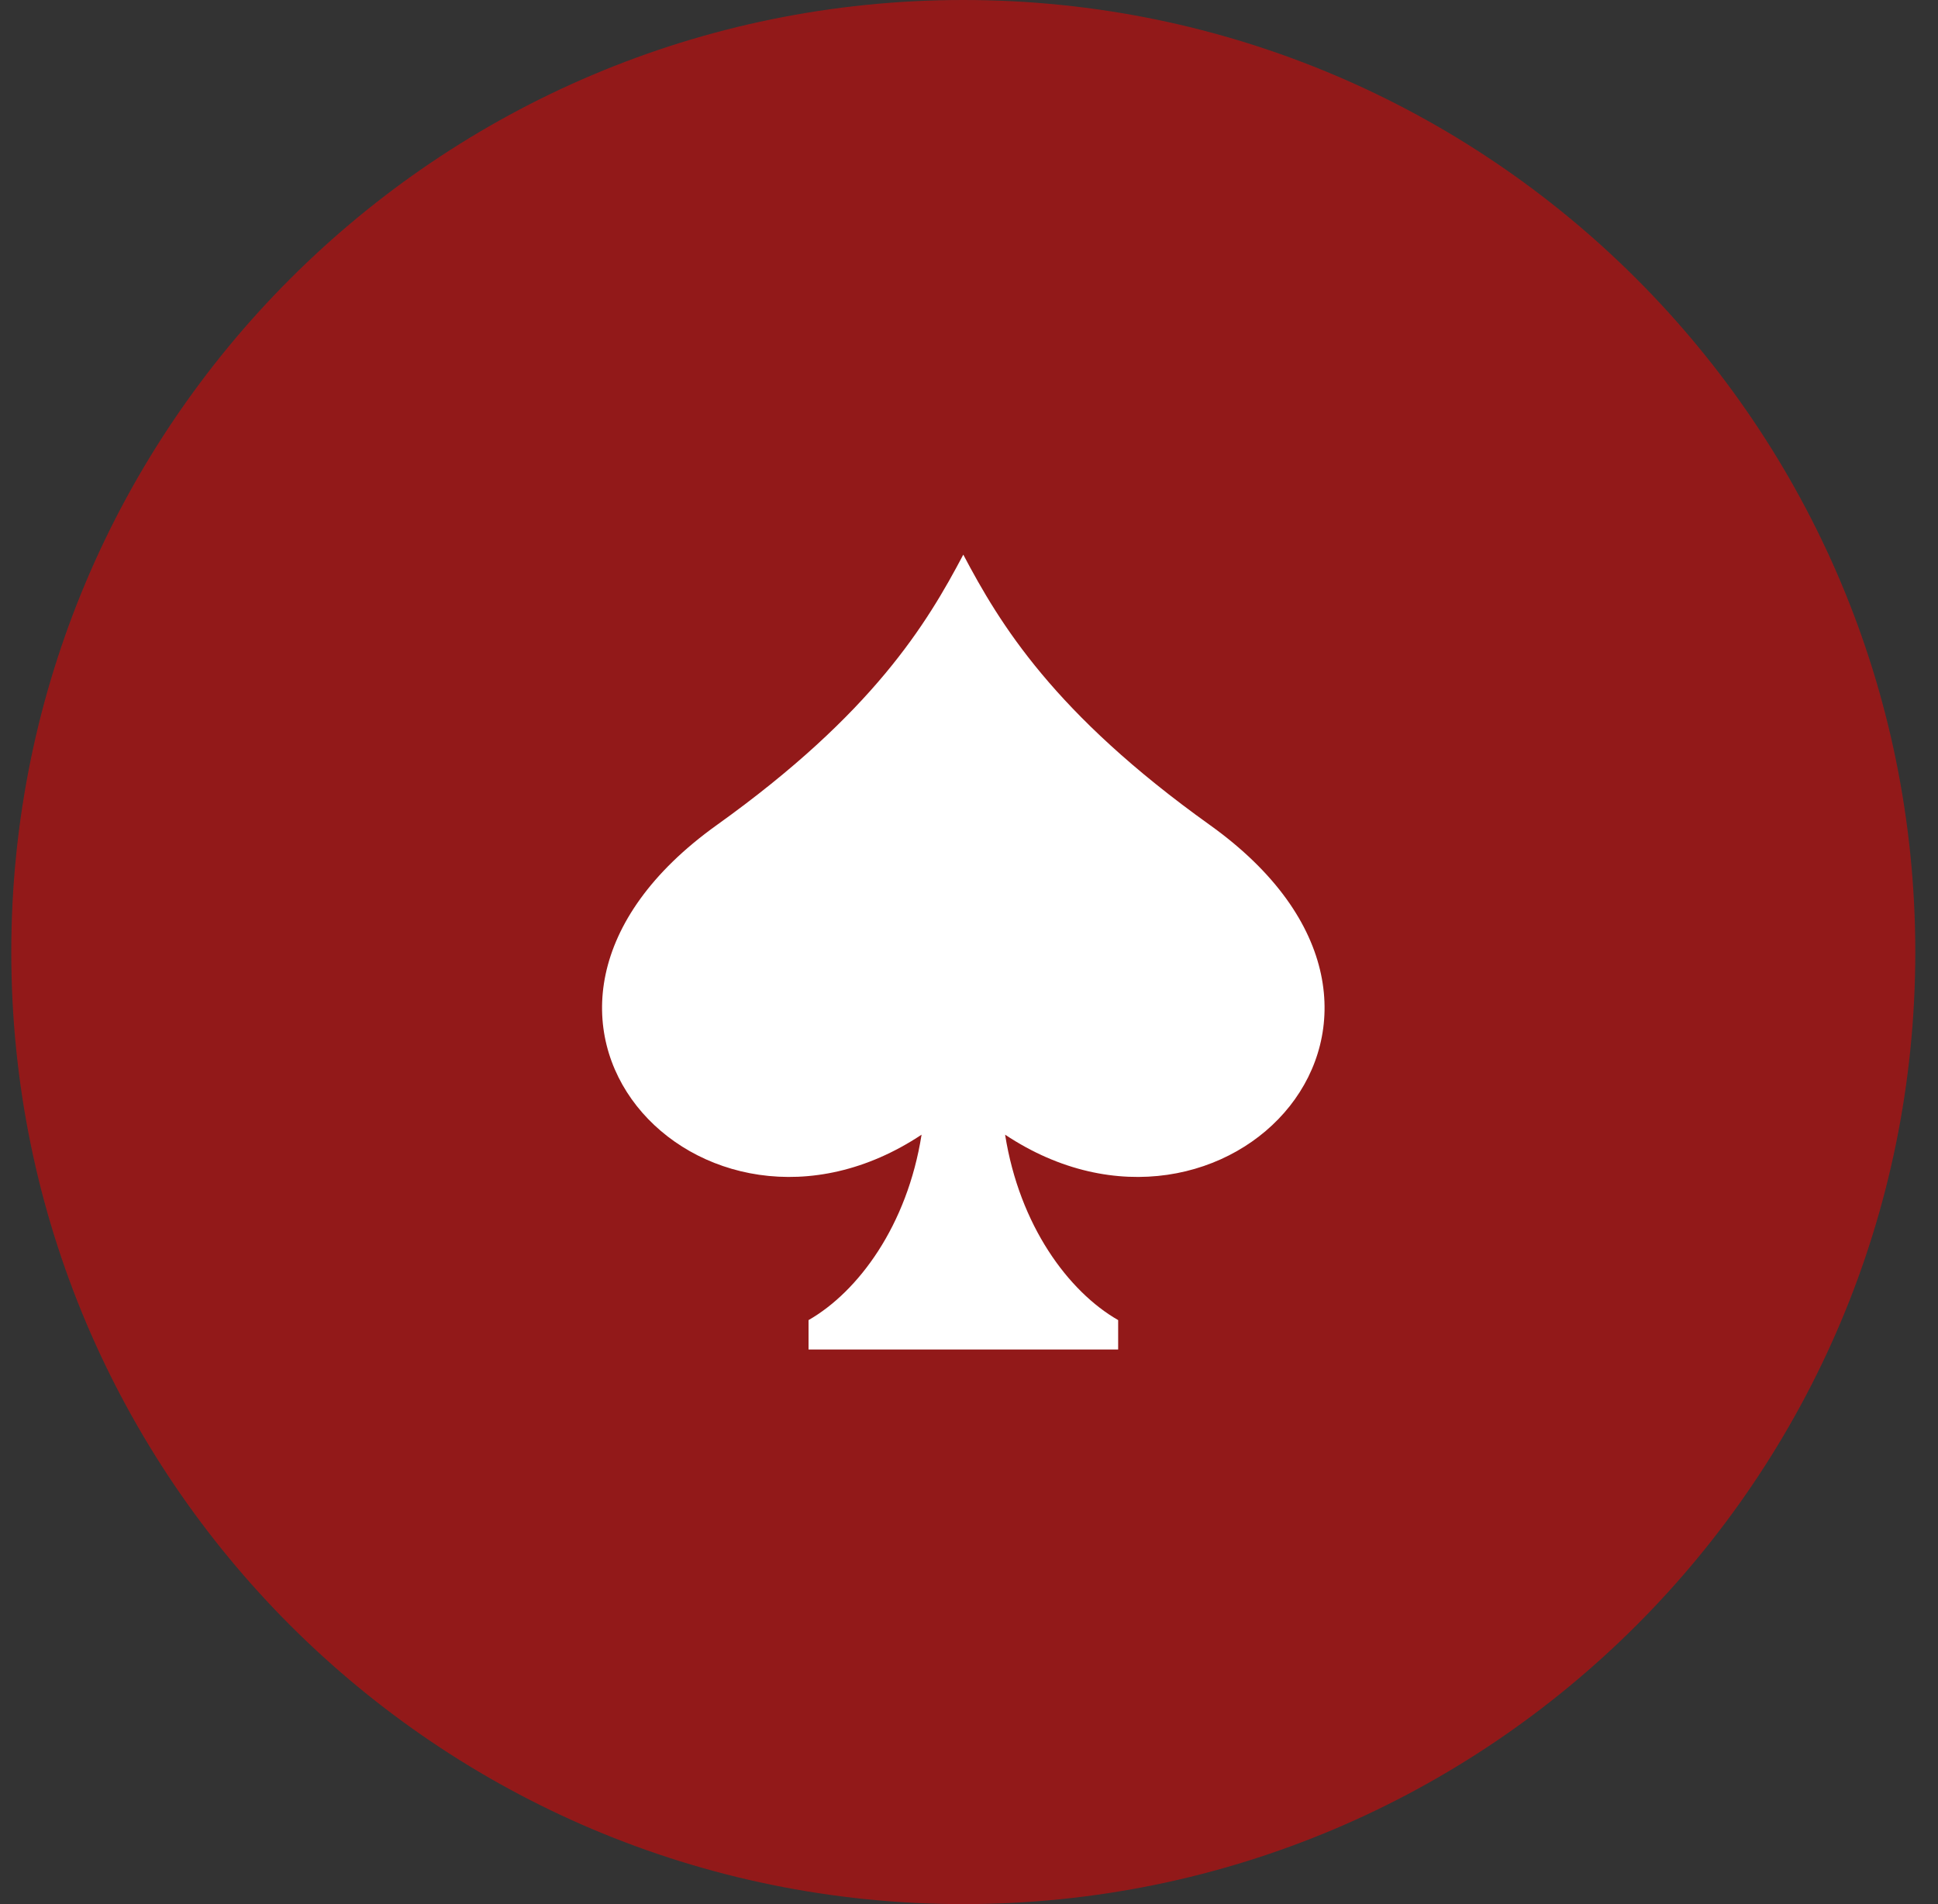 <?xml version="1.0" encoding="UTF-8"?>
<svg xmlns="http://www.w3.org/2000/svg" xmlns:xlink="http://www.w3.org/1999/xlink" width="57pt" height="56pt" viewBox="0 0 57 56" version="1.1">
<rect x="0" y="0" width="57" height="56" fill="#333333" stroke="none"/>
<defs>
<clipPath id="clip1">
  <path d="M 28.332 56 C 43.797 56 56.332 43.465 56.332 28 C 56.332 12.535 43.797 0 28.332 0 C 12.871 0 0.332 12.535 0.332 28 C 0.332 43.465 12.871 56 28.332 56 Z M 28.332 56 "/>
</clipPath>
<clipPath id="clip2">
  <path d="M 17 16 L 39 16 L 39 40 L 17 40 Z M 17 16 "/>
</clipPath>
<clipPath id="clip3">
  <path d="M 35.582 24.262 C 30.988 20.977 29.406 18.348 28.332 16.312 C 27.258 18.348 25.676 20.977 21.086 24.262 C 13.258 29.859 20.625 37.676 27.105 33.371 C 26.684 36.043 25.242 37.988 23.781 38.824 L 23.781 39.688 L 32.887 39.688 L 32.887 38.824 C 31.426 37.988 29.984 36.043 29.562 33.371 C 36.039 37.676 43.406 29.859 35.582 24.262 Z M 35.582 24.262 "/>
</clipPath>
</defs>
<g id="surface1">
<g clip-path="url(#clip1)" clip-rule="evenodd">
<rect x="0" y="0" width="57" height="56" style="fill:rgb(94.902%,0%,0%);fill-opacity:0.5;stroke:none;"/>
</g>
<g clip-path="url(#clip2)" clip-rule="nonzero">
<g clip-path="url(#clip3)" clip-rule="evenodd">
<path style=" stroke:none;fill-rule:nonzero;fill:rgb(100%,100%,100%);fill-opacity:1;" d="M 12.707 11.312 L 43.957 11.312 L 43.957 44.688 L 12.707 44.688 Z M 12.707 11.312 "/>
</g>
</g>
</g>
</svg>
